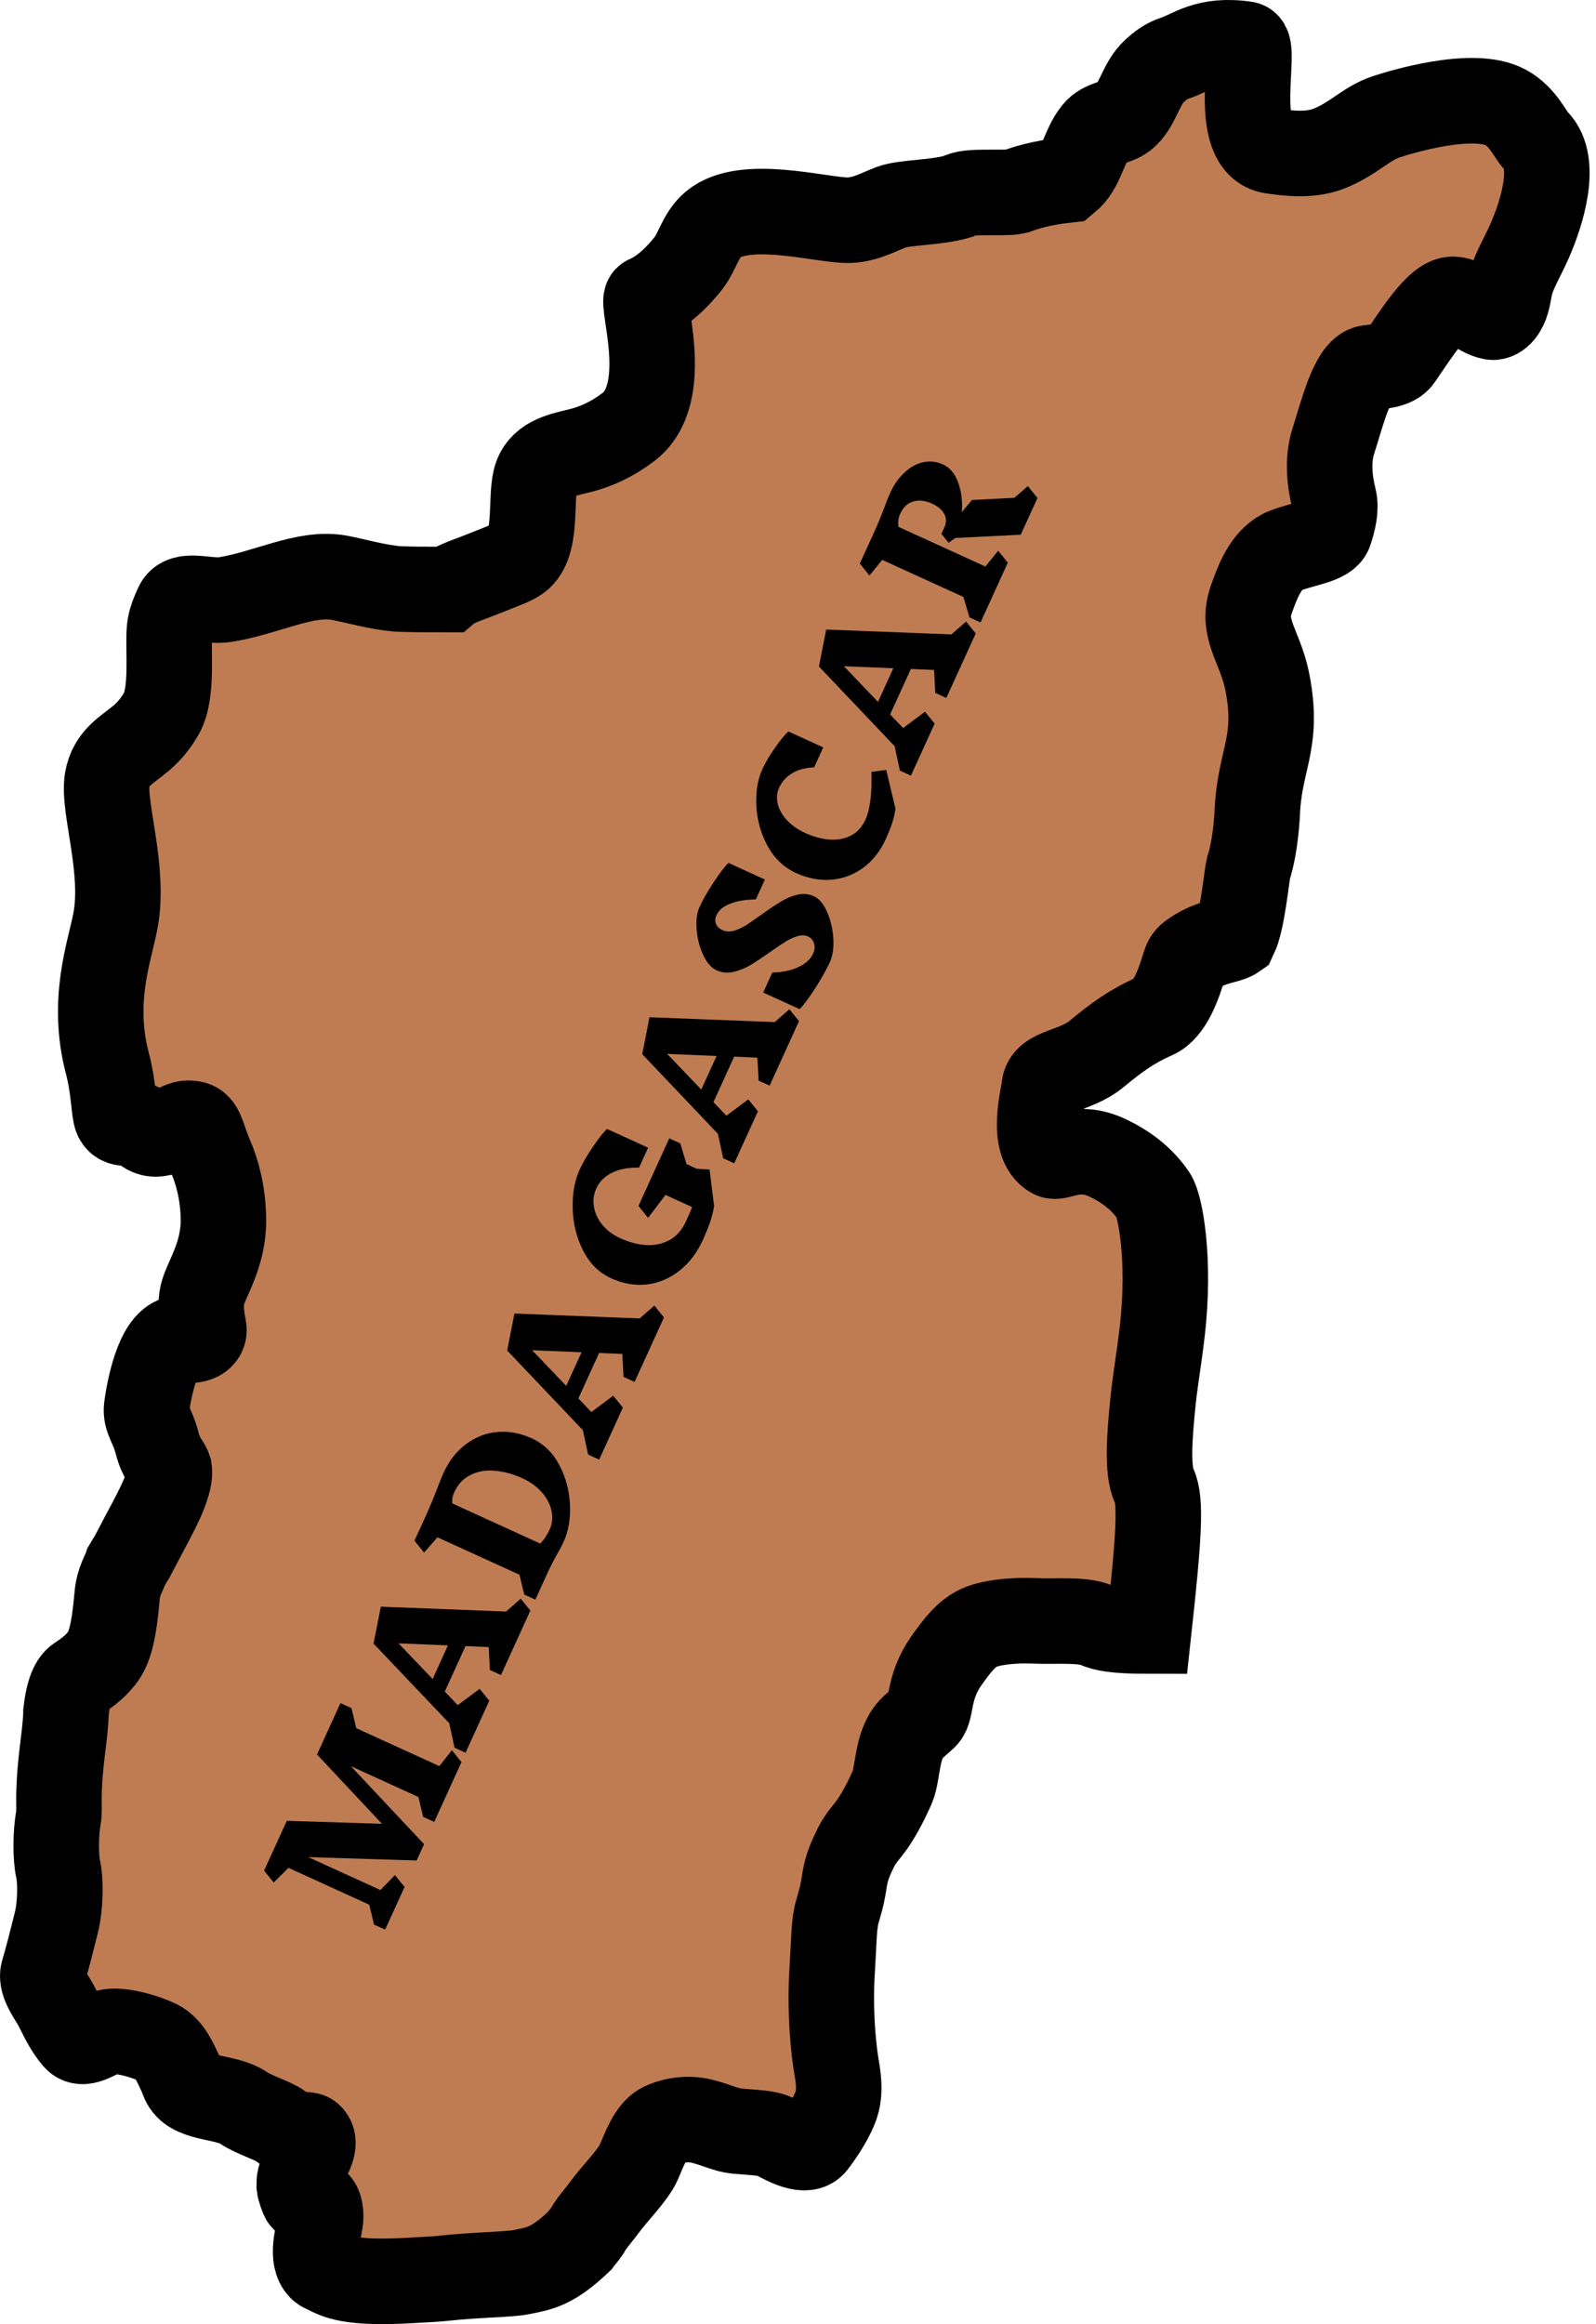 <svg width="112" height="163" viewBox="0 0 112 163" fill="none" xmlns="http://www.w3.org/2000/svg">
<path d="M7.529 74.545C8.018 76.41 7.973 77.939 8.18 78.389C8.5 79.083 9.422 78.495 9.977 79.083C10.948 80.113 12.09 79.04 12.915 78.815C13.155 78.749 13.468 78.769 13.649 78.836C14.178 79.032 14.229 79.85 14.807 81.181C15.178 82.034 15.652 83.549 15.679 85.471C15.715 88.178 14.323 89.874 14.164 90.99C14.048 91.811 14.183 92.531 14.293 93.117L14.297 93.137C14.323 93.273 14.32 93.407 14.254 93.544C14.188 93.68 14.056 93.814 13.877 93.883C13.169 94.158 12.719 93.817 12.43 93.884C11.051 94.205 10.45 97.513 10.292 98.694C10.184 99.502 10.712 99.961 11.025 101.2C11.298 102.281 11.737 102.628 11.871 103.032C11.916 103.303 11.916 103.705 11.52 104.74C11.123 105.776 10.194 107.389 9.244 109.23C9.109 109.456 8.977 109.635 8.888 109.794C8.711 110.359 8.315 110.856 8.221 111.902C7.996 114.432 7.716 115.564 7.129 116.302C6.572 117.002 5.996 117.375 5.482 117.724C5.149 117.95 4.806 118.543 4.63 120.064C4.63 120.615 4.54 121.446 4.38 122.756C3.98 126.039 4.22 126.8 4.107 127.425C3.889 128.629 3.901 130.31 4.083 131.094C4.255 131.836 4.267 133.578 3.949 134.856C3.632 136.129 3.358 137.229 3.039 138.296C2.84 138.961 3.446 139.819 3.81 140.421C4.173 141.022 4.537 142.032 5.308 142.937C5.875 143.601 6.9 142.595 7.719 142.478C8.581 142.354 10.214 142.819 11.062 143.238C11.888 143.647 12.312 144.667 12.677 145.452C12.781 145.677 12.858 145.957 12.995 146.167C13.695 147.245 15.903 147.021 17.062 147.807C17.875 148.358 19.13 148.686 19.678 149.101C20.722 149.891 21.544 149.609 21.748 149.793C22.395 150.373 21.365 151.591 21.227 152.216C21.182 152.378 21.092 152.561 21.046 152.746C20.999 152.932 20.999 153.115 20.999 153.303C21.022 153.511 21.227 154.136 21.319 154.228C21.546 154.366 22.14 154.241 22.364 154.67C22.499 154.929 22.536 155.437 22.476 155.801C22.317 156.769 21.799 158.326 22.524 159.053C22.639 159.167 22.777 159.206 22.934 159.283C23.64 159.63 24.464 160.179 28.808 159.928C30.005 159.859 30.602 159.836 31.235 159.766C33.298 159.536 35.744 159.515 36.555 159.35C37.917 159.073 38.735 158.982 40.642 157.181C40.756 157.019 41.098 156.626 41.19 156.486C41.508 155.885 41.966 155.418 42.418 154.801C43.15 153.802 44.431 152.54 44.827 151.638C45.193 150.805 45.652 149.466 46.466 149.054C46.92 148.824 48.067 148.444 49.334 148.78C50.377 149.057 51.005 149.387 51.674 149.449C52.925 149.564 53.869 149.567 54.422 149.865L54.462 149.886C55.204 150.286 56.567 151.02 57.106 150.323C57.697 149.558 58.386 148.474 58.673 147.645C58.922 146.927 58.904 146.089 58.716 145.031C58.511 143.878 58.206 141.162 58.4 138.126C58.513 136.354 58.515 135.237 58.672 134.441C58.719 134.161 59.013 133.22 59.082 132.892C59.151 132.565 59.241 132.062 59.286 131.74C59.424 130.955 59.675 130.352 60.083 129.525C60.379 128.925 60.877 128.412 61.243 127.887C61.743 127.169 62.3 126.067 62.629 125.301C63.017 124.396 62.915 122.383 63.903 121.308C64.198 120.986 64.569 120.712 64.904 120.385C65.426 119.875 65.07 118.387 66.406 116.479C67.292 115.214 67.838 114.624 68.519 114.245C69.431 113.737 71.338 113.609 72.591 113.67C74.023 113.74 75.92 113.542 76.93 113.971C77.477 114.203 78.204 114.385 80.612 114.385C81.346 107.682 81.487 105.247 80.997 104.21C80.48 103.114 80.669 100.701 80.913 98.288C81.071 96.723 81.32 95.465 81.565 93.327C82.145 88.268 81.406 84.525 80.958 83.864C80.11 82.612 78.96 81.79 77.737 81.208C75.591 80.188 74.304 81.29 73.856 81.043C72.286 80.176 73.241 76.817 73.281 76.238C73.361 75.053 75.438 75.161 76.949 73.918C78.32 72.79 79.356 72.009 81.03 71.264C82.105 70.786 82.707 69.035 83.117 67.701C83.194 67.45 83.28 67.205 83.564 66.996C84.946 65.98 86.135 66.041 86.665 65.67C87.198 64.552 87.487 61.393 87.609 60.896C87.854 60.151 88.099 58.98 88.22 57.196C88.343 53.272 89.768 52.202 88.953 47.92C88.583 45.977 87.748 44.906 87.606 43.532C87.525 42.747 87.778 42.124 87.976 41.587C88.343 40.591 88.968 39.077 90.223 38.604C91.537 38.11 93.102 37.951 93.323 37.275C93.567 36.531 93.784 35.677 93.606 34.956C93.32 33.793 93.129 32.294 93.567 30.936C94.147 29.139 94.902 25.97 96.021 25.801C96.836 25.678 97.821 25.676 98.222 25.093C99.374 23.425 100.901 20.947 101.978 20.995C102.959 21.038 103.69 22.046 104.712 22.238C104.918 22.276 105.181 22.131 105.365 21.903C105.731 21.448 105.824 20.855 105.934 20.245C106.137 19.124 106.789 18.169 107.366 16.845C108.18 14.976 109.325 11.422 107.808 9.886C107.36 9.432 106.883 8.189 105.648 7.527C103.364 6.304 98.306 7.855 97.285 8.189C95.869 8.651 94.961 9.76 93.247 10.426C91.939 10.935 90.472 10.76 89.289 10.595C86.294 10.18 88.263 3.218 87.411 3.094C84.616 2.686 83.612 3.713 82.428 4.086C81.854 4.267 81.406 4.626 81.039 4.955C80.022 5.867 79.856 7.438 78.877 8.189C78.29 8.639 77.407 8.601 76.877 9.263C76.003 10.352 75.938 11.749 74.878 12.622C72.999 12.831 72.019 13.161 71.327 13.41C70.959 13.495 70.755 13.497 69.648 13.495C69.066 13.495 68.5 13.495 68.092 13.537C67.684 13.579 67.442 13.661 67.196 13.787C65.632 14.24 63.468 14.177 62.543 14.531C61.562 14.907 60.602 15.469 59.396 15.443C57.399 15.399 52.219 13.929 50.053 15.735C49.156 16.483 48.952 17.638 48.3 18.471C47.52 19.467 46.468 20.463 45.4 20.914C44.912 21.12 47.217 27.577 44.094 29.951C42.95 30.82 41.812 31.329 40.706 31.604C39.522 31.899 38.115 32.124 37.647 33.39C37.156 34.718 37.767 37.913 36.503 39.066C36.095 39.437 35.326 39.669 34.175 40.142C33.071 40.596 31.932 40.929 31.445 41.342H31.441C29.778 41.342 28.897 41.342 27.882 41.3C26.462 41.175 25.073 40.76 23.766 40.511C21.38 40.099 18.728 41.581 15.806 42.049C14.543 42.252 12.86 41.499 12.423 42.465C12.179 43.003 11.941 43.573 11.894 44.123C11.77 45.579 12.154 48.599 11.321 50.048C11.036 50.544 10.592 51.185 9.931 51.747C8.91 52.615 7.791 53.116 7.525 54.69C7.201 56.613 8.79 60.972 8.097 64.597C7.69 66.723 6.382 70.177 7.529 74.545Z" fill="#BF7C52" stroke="black" stroke-width="6" stroke-linecap="round"/>
<path d="M32.384 123.577L30.472 127.77L29.697 127.416L29.357 126.021L24.619 123.86L29.76 129.331L29.237 130.477L21.63 130.239L26.696 132.55L27.716 131.498L28.391 132.333L27.026 135.325L26.251 134.971L25.911 133.577L20.245 130.992L19.208 132.023L18.533 131.188L20.127 127.694L26.809 127.906L22.248 123.043L23.891 119.44L24.666 119.793L25.001 121.199L30.832 123.858L31.71 122.742L32.384 123.577ZM37.217 112.951L35.156 117.471L34.381 117.118L34.296 115.51L32.667 115.439L31.213 118.627L32.122 119.583L33.66 118.438L34.334 119.273L32.671 122.919L31.896 122.566L31.529 120.855L26.216 115.267L26.725 112.677L35.512 113.018L36.543 112.116L37.217 112.951ZM27.966 115.247L30.36 117.75L31.435 115.392L27.966 115.247ZM31.118 103.306C31.509 102.447 32.037 101.773 32.699 101.284C33.358 100.785 34.091 100.499 34.897 100.427C35.704 100.355 36.511 100.504 37.319 100.872C38.149 101.25 38.792 101.874 39.249 102.742C39.702 103.599 39.952 104.526 39.998 105.523C40.041 106.51 39.896 107.367 39.564 108.095C39.418 108.415 39.252 108.731 39.066 109.042C38.791 109.549 38.585 109.952 38.449 110.251L37.568 112.183L36.792 111.83L36.453 110.435L30.699 107.811L29.76 108.886L29.086 108.051L29.863 106.348C30.165 105.685 30.44 105.024 30.688 104.363C30.872 103.884 31.015 103.532 31.118 103.306ZM38.568 107.271C38.757 106.856 38.803 106.42 38.704 105.962C38.608 105.496 38.384 105.064 38.029 104.665C37.671 104.255 37.215 103.924 36.662 103.672C36 103.37 35.354 103.194 34.726 103.145C34.094 103.085 33.526 103.183 33.023 103.437C32.517 103.68 32.13 104.093 31.865 104.676C31.755 104.916 31.714 105.17 31.742 105.437L37.91 108.251C38.17 107.991 38.389 107.664 38.568 107.271ZM46.593 92.395L44.531 96.915L43.756 96.561L43.672 94.953L42.042 94.883L40.588 98.071L41.498 99.026L43.035 97.881L43.71 98.716L42.047 102.363L41.271 102.009L40.904 100.299L35.592 94.71L36.101 92.12L44.888 92.461L45.919 91.559L46.593 92.395ZM37.342 94.691L39.735 97.194L40.811 94.835L37.342 94.691ZM48.896 81.966L49.795 82.02L50.112 84.591C50.038 85.023 49.935 85.424 49.801 85.794C49.671 86.157 49.513 86.542 49.327 86.95C48.909 87.867 48.353 88.594 47.66 89.131C46.966 89.667 46.206 89.984 45.379 90.082C44.548 90.169 43.718 90.023 42.888 89.645C42.036 89.257 41.381 88.611 40.923 87.707C40.461 86.793 40.216 85.815 40.19 84.774C40.159 83.723 40.32 82.811 40.672 82.04C40.891 81.559 41.201 81.024 41.603 80.433C42.007 79.835 42.34 79.415 42.599 79.173L45.482 80.488L44.844 81.885C44.039 81.878 43.392 82.005 42.903 82.266C42.411 82.516 42.059 82.874 41.846 83.34C41.657 83.755 41.603 84.192 41.684 84.651C41.761 85.099 41.96 85.52 42.282 85.913C42.607 86.299 43.025 86.608 43.534 86.84C44.153 87.122 44.762 87.281 45.361 87.317C45.953 87.35 46.494 87.232 46.986 86.964C47.478 86.696 47.859 86.263 48.132 85.666L48.286 85.328C48.416 85.044 48.51 84.819 48.568 84.652L46.701 83.8L45.48 85.407L44.806 84.572L46.967 79.833L47.742 80.187L48.176 81.637L48.896 81.966ZM56.071 71.614L54.009 76.134L53.234 75.781L53.15 74.173L51.52 74.102L50.066 77.29L50.975 78.246L52.513 77.1L53.188 77.936L51.524 81.582L50.749 81.229L50.382 79.518L45.07 73.93L45.579 71.34L54.365 71.68L55.396 70.779L56.071 71.614ZM46.82 73.91L49.213 76.413L50.288 74.055L46.82 73.91ZM56.709 65.675C56.498 65.579 56.256 65.57 55.983 65.647C55.71 65.725 55.433 65.85 55.153 66.021C54.873 66.192 54.506 66.438 54.052 66.758C53.493 67.154 53.026 67.464 52.651 67.689C52.269 67.91 51.872 68.068 51.46 68.161C51.048 68.255 50.656 68.217 50.285 68.047C49.921 67.881 49.611 67.529 49.356 66.99C49.096 66.441 48.941 65.847 48.889 65.208C48.831 64.566 48.899 64.03 49.095 63.601C49.331 63.084 49.659 62.508 50.08 61.874C50.505 61.232 50.852 60.779 51.122 60.516L53.677 61.681L53.039 63.078C52.334 63.082 51.74 63.18 51.256 63.373C50.769 63.555 50.442 63.828 50.276 64.192C50.176 64.41 50.168 64.613 50.249 64.8C50.331 64.987 50.481 65.13 50.7 65.229C50.933 65.336 51.193 65.353 51.48 65.282C51.764 65.2 52.051 65.072 52.342 64.897C52.629 64.711 53.001 64.454 53.458 64.127C53.996 63.739 54.45 63.436 54.822 63.219C55.19 62.991 55.574 62.832 55.975 62.742C56.377 62.653 56.76 62.691 57.123 62.857C57.487 63.023 57.794 63.392 58.044 63.963C58.289 64.523 58.435 65.139 58.48 65.81C58.519 66.478 58.436 67.034 58.234 67.478C57.988 68.017 57.641 68.633 57.194 69.325C56.746 70.018 56.385 70.5 56.112 70.771L53.557 69.606L54.195 68.208C54.917 68.186 55.53 68.057 56.034 67.82C56.537 67.584 56.879 67.269 57.058 66.876C57.177 66.614 57.199 66.374 57.123 66.154C57.051 65.928 56.913 65.768 56.709 65.675ZM53.498 53.947C53.704 53.496 53.997 52.996 54.379 52.449C54.76 51.902 55.076 51.519 55.326 51.299L57.771 52.414L57.134 53.812C56.494 53.845 55.971 53.989 55.565 54.243C55.162 54.491 54.865 54.825 54.672 55.247C54.51 55.604 54.48 55.986 54.584 56.394C54.684 56.792 54.902 57.172 55.237 57.536C55.576 57.893 56 58.187 56.509 58.42C57.084 58.682 57.652 58.835 58.212 58.88C58.765 58.921 59.264 58.828 59.711 58.601C60.157 58.373 60.5 57.998 60.739 57.474C61.055 56.782 61.194 55.668 61.157 54.13L62.194 53.996L62.839 56.717C62.781 57.113 62.694 57.477 62.577 57.811C62.464 58.137 62.322 58.486 62.153 58.857C61.764 59.709 61.235 60.377 60.565 60.863C59.895 61.349 59.153 61.626 58.34 61.694C57.518 61.76 56.693 61.603 55.863 61.225C55.012 60.836 54.348 60.208 53.873 59.341C53.395 58.463 53.13 57.529 53.081 56.539C53.027 55.539 53.166 54.675 53.498 53.947ZM68.471 44.425L66.409 48.946L65.634 48.592L65.55 46.984L63.92 46.913L62.466 50.102L63.376 51.057L64.913 49.912L65.588 50.747L63.925 54.394L63.149 54.04L62.782 52.33L57.47 46.741L57.979 44.151L66.766 44.492L67.797 43.59L68.471 44.425ZM59.22 46.722L61.613 49.224L62.689 46.866L59.22 46.722ZM72.805 34.923L71.63 37.5L67.041 37.728L66.57 38.067L66.064 37.441L66.269 36.993C66.418 36.666 66.419 36.354 66.273 36.059C66.119 35.76 65.827 35.513 65.398 35.317C64.925 35.101 64.49 35.052 64.093 35.17C63.692 35.277 63.384 35.568 63.168 36.041C63.039 36.325 63.001 36.629 63.056 36.952L69.148 39.731L70.048 38.625L70.723 39.46L68.81 43.652L68.035 43.299L67.608 41.864L61.909 39.265L61.014 40.36L60.339 39.525L61.315 37.385C61.594 36.774 61.848 36.16 62.076 35.543C62.246 35.093 62.378 34.766 62.471 34.562C62.743 33.965 63.086 33.484 63.499 33.118C63.908 32.742 64.345 32.506 64.811 32.411C65.276 32.316 65.727 32.367 66.164 32.567C66.659 32.792 67.018 33.22 67.241 33.849C67.467 34.471 67.553 35.161 67.497 35.918L68.203 35.066L71.188 34.911L72.131 34.088L72.805 34.923Z" fill="black"/>
</svg>
